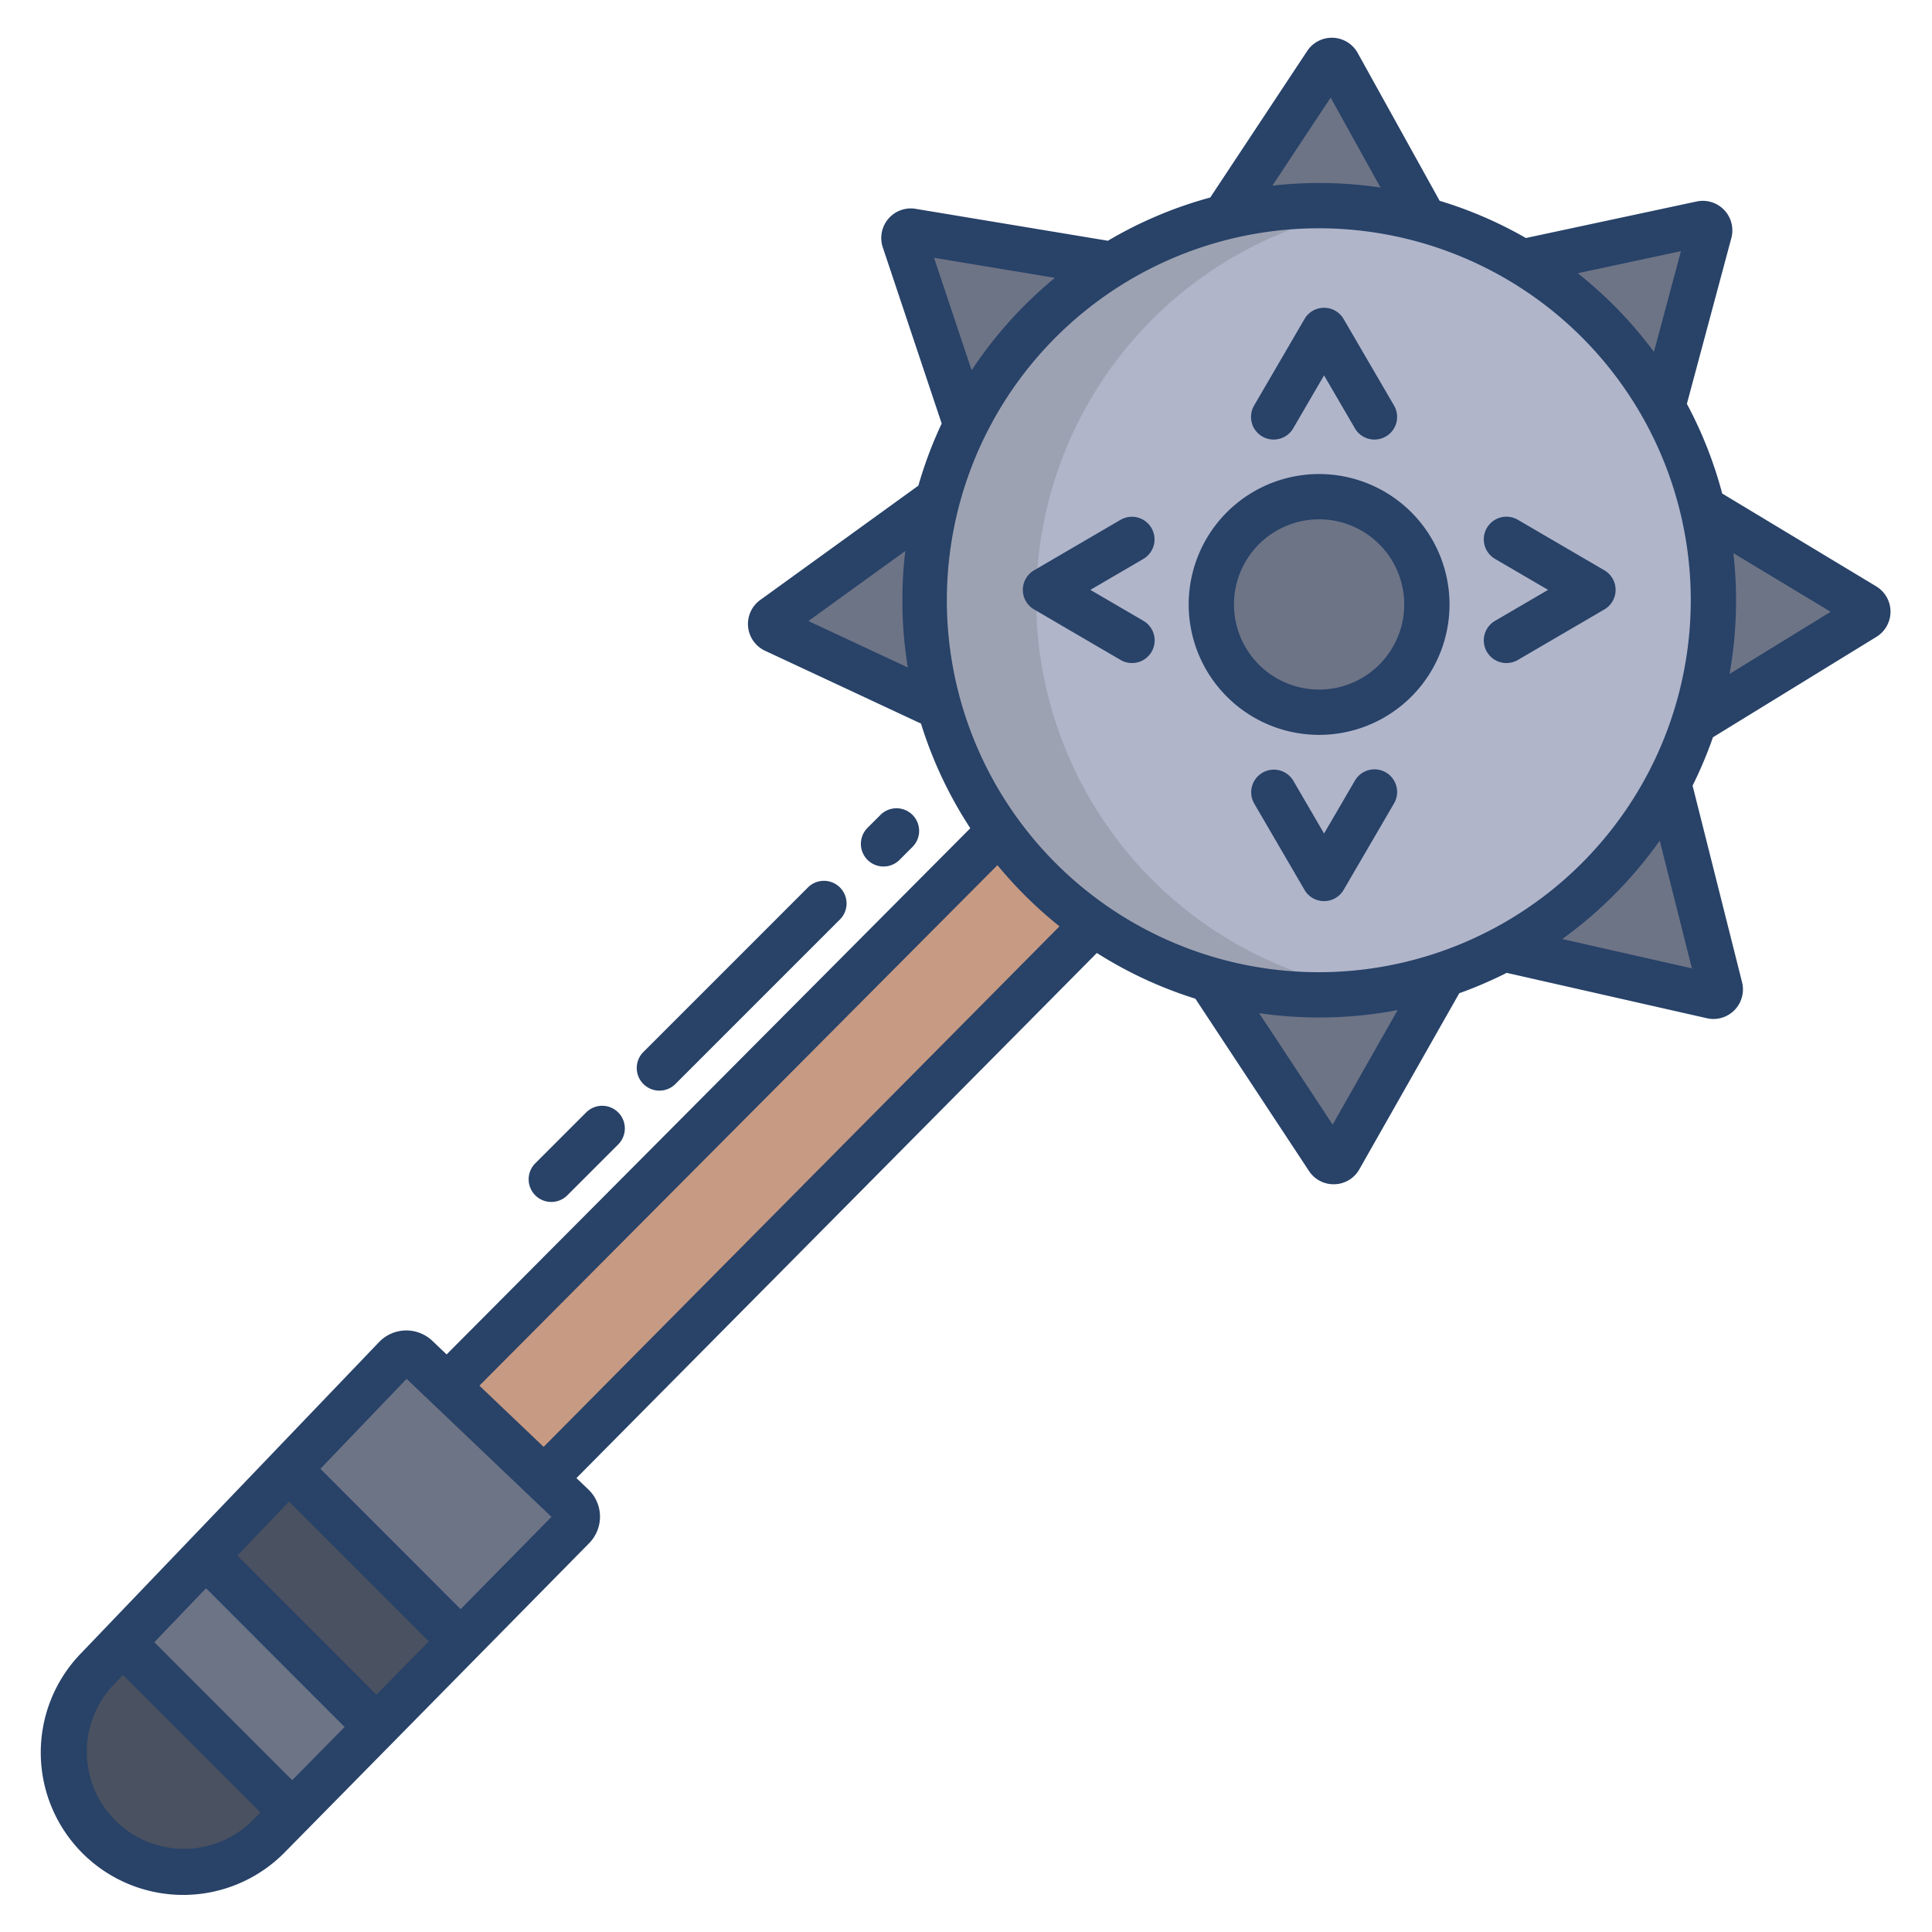 <svg xmlns="http://www.w3.org/2000/svg"  viewBox="0 0 512 512" width="40px" height="40px"><path fill="#6d7486" d="M494.12,160.53a1.825,1.825,0,0,1,.01,3.12l-45.14,27.74h-.01a105.193,105.193,0,0,0,2.22-56.73h.01Z"/><path fill="#6d7486" d="M455.84,261.74a1.833,1.833,0,0,1-2.17,2.25l-55.14-12.5a104.808,104.808,0,0,0,43.66-43.96l.01.01Z"/><path fill="#6d7486" d="M450.88,59.26a1.836,1.836,0,0,1,2.15,2.27l-12.39,46.21h-.01a104.968,104.968,0,0,0-37.22-38.32Z"/><path fill="#6d7486" d="M382.6,258.32l-27.57,48.59a1.831,1.831,0,0,1-3.12.11l-31.3-47.46a104.805,104.805,0,0,0,61.99-1.24Z"/><path fill="#6d7486" d="M354.55,16.93l22.91,41.33a105.038,105.038,0,0,0-52.94-.72l-.01-.04,26.92-40.68A1.831,1.831,0,0,1,354.55,16.93Z"/><path fill="#6d7486" d="M241.58,61.25l53.16,8.82a104.877,104.877,0,0,0-38.73,42.52H256L239.66,63.72A1.837,1.837,0,0,1,241.58,61.25Z"/><polygon fill="#c79a83" points="264.86 220.23 118.47 367.33 144.19 391.84 289.85 244.86 289.85 244.85 264.86 220.23"/><path fill="#6d7486" d="M249.03,187.46l-43.75-20.44a1.837,1.837,0,0,1-.37-3.11l43.68-31.57a105.413,105.413,0,0,0,.44,55.12Z"/><path fill="#6d7486" d="M151.76,399.05l-41.32-39.36a3.988,3.988,0,0,0-5.65.13L76.52,389.34l45.58,45.63,29.75-30.22A3.994,3.994,0,0,0,151.76,399.05Z"/><polygon fill="#4a5160" points="76.52 389.34 122.1 434.97 99.78 457.63 54.52 412.32 76.52 389.34"/><polygon fill="#6d7486" points="54.52 412.32 99.78 457.63 77.47 480.3 77.46 480.29 32.51 435.29 54.52 412.32"/><path fill="#4a5160" d="M77.47,480.3l-6.15,6.24a31.739,31.739,0,0,1-45.49-44.27l6.68-6.98,44.95,45Z"/><circle cx="349.605" cy="158.9" r="105" fill="#b0b5ca"/><path fill="#6d7486" d="M349.61,131.62a28.565,28.565,0,1,1-28.53,28.57A28.554,28.554,0,0,1,349.61,131.62Z"/><path fill="#9da2b2" d="M274.605,158.9a105.019,105.019,0,0,1,90-103.929,105,105,0,1,0-15,208.929,105.848,105.848,0,0,0,15-1.071A105.019,105.019,0,0,1,274.605,158.9Z"/><path fill="#284268" d="M146.1,318.531a5.979,5.979,0,0,0,4.242-1.758l13.429-13.429a6,6,0,1,0-8.484-8.485l-13.43,13.429a6,6,0,0,0,4.243,10.243Z"/><path fill="#284268" d="M174.747,289.03a5.979,5.979,0,0,0,4.242-1.758l43.568-43.567a6,6,0,1,0-8.485-8.485l-43.567,43.567a6,6,0,0,0,4.242,10.243Z"/><path fill="#284268" d="M238.386,227.876l3.4-3.4a6,6,0,1,0-8.484-8.486l-3.4,3.4a6,6,0,0,0,8.485,8.486Z"/><path fill="#284268" d="M497.216,155.388l-40.814-24.6a109.883,109.883,0,0,0-9.36-23.766l11.783-43.937a7.832,7.832,0,0,0-9.2-9.688l-45.244,9.68a109.844,109.844,0,0,0-22.86-9.866L359.778,13.994a7.83,7.83,0,0,0-13.355-.484L320.729,52.341A109.777,109.777,0,0,0,293.605,63.8l-51.046-8.472c-.109-.018-.217-.033-.326-.045A7.832,7.832,0,0,0,234,65.7l15.555,46.539A109.746,109.746,0,0,0,243.38,128.7L201.4,159.051c-.065.048-.129.1-.193.146a7.835,7.835,0,0,0,1.534,13.259l41.332,19.3a110.186,110.186,0,0,0,13.069,27.733L118.354,358.938l-3.776-3.6a10.012,10.012,0,0,0-14.119.324L21.492,438.117a37.739,37.739,0,0,0,54.1,52.633l80.537-81.789A10,10,0,0,0,155.9,394.7l-3.141-2.992L290.678,252.549a109.9,109.9,0,0,0,26.108,12.114l30.116,45.67a7.777,7.777,0,0,0,6.522,3.509c.1,0,.193,0,.29-.006a7.768,7.768,0,0,0,6.533-3.966l26.474-46.653a109.807,109.807,0,0,0,12.561-5.4l53.07,12.025a7.9,7.9,0,0,0,1.742.2,7.838,7.838,0,0,0,7.567-9.758L448.552,208.2a109.875,109.875,0,0,0,5.393-12.81l43.347-26.63a7.833,7.833,0,0,0-.076-13.367ZM214.232,164.58l25.684-18.567a110.75,110.75,0,0,0,.666,30.872ZM445.47,66.558l-7.158,26.693a111.476,111.476,0,0,0-20.184-20.844ZM352.638,25.864,365.851,49.7a110.446,110.446,0,0,0-28.656-.5ZM247.527,68.316l32.038,5.317A111.409,111.409,0,0,0,257.489,98.12ZM67.04,482.33a25.74,25.74,0,0,1-36.882-35.913L32.6,443.87l36.418,36.455Zm10.395-10.556L40.9,435.2,54.6,420.9l36.729,36.767ZM99.75,449.111,62.9,412.226l13.7-14.306L113.647,435Zm22.317-22.663-37.159-37.2,22.838-23.845,38.405,36.584Zm22-43.014-17.025-16.217L264.333,229.273a111.424,111.424,0,0,0,16.447,16.216Zm209.1-85.4-19.48-29.54a110.493,110.493,0,0,0,36.708-.82Zm-3.56-40.387a98.573,98.573,0,1,1,98.465-98.573A98.63,98.63,0,0,1,349.606,257.646Zm64.409-8.8a111.439,111.439,0,0,0,25.833-26.074l8.522,33.859ZM458.347,178.6a111,111,0,0,0,1.015-32.013l25.791,15.545Z"/><path fill="#284268" d="M349.606,125.625a34.561,34.561,0,1,0,34.532,34.56A34.584,34.584,0,0,0,349.606,125.625Zm0,57.121a22.561,22.561,0,1,1,22.532-22.561A22.572,22.572,0,0,1,349.606,182.746Z"/><path fill="#284268" d="M305.144,139.923a6,6,0,0,0-8.207-2.156l-22.9,13.373a6,6,0,0,0,0,10.363l22.9,13.373a6,6,0,1,0,6.05-10.363l-14.029-8.192,14.029-8.191A6,6,0,0,0,305.144,139.923Z"/><path fill="#284268" d="M428.154,156.321a6,6,0,0,0-2.974-5.181l-22.9-13.373a6,6,0,1,0-6.05,10.363l14.029,8.191-14.029,8.192a6,6,0,1,0,6.05,10.363l22.9-13.373A6,6,0,0,0,428.154,156.321Z"/><path fill="#284268" d="M334.514,115.674a6,6,0,0,0,8.2-2.164l8.175-14.03,8.174,14.03a6,6,0,0,0,10.37-6.041l-13.36-22.927a6,6,0,0,0-10.369,0L332.35,107.469A6,6,0,0,0,334.514,115.674Z"/><path fill="#284268" d="M367.273,204.7a6,6,0,0,0-8.205,2.163l-8.174,14.031-8.175-14.031A6,6,0,0,0,332.35,212.9l13.359,22.928a6,6,0,0,0,10.369,0l13.36-22.928A6,6,0,0,0,367.273,204.7Z"/></svg>